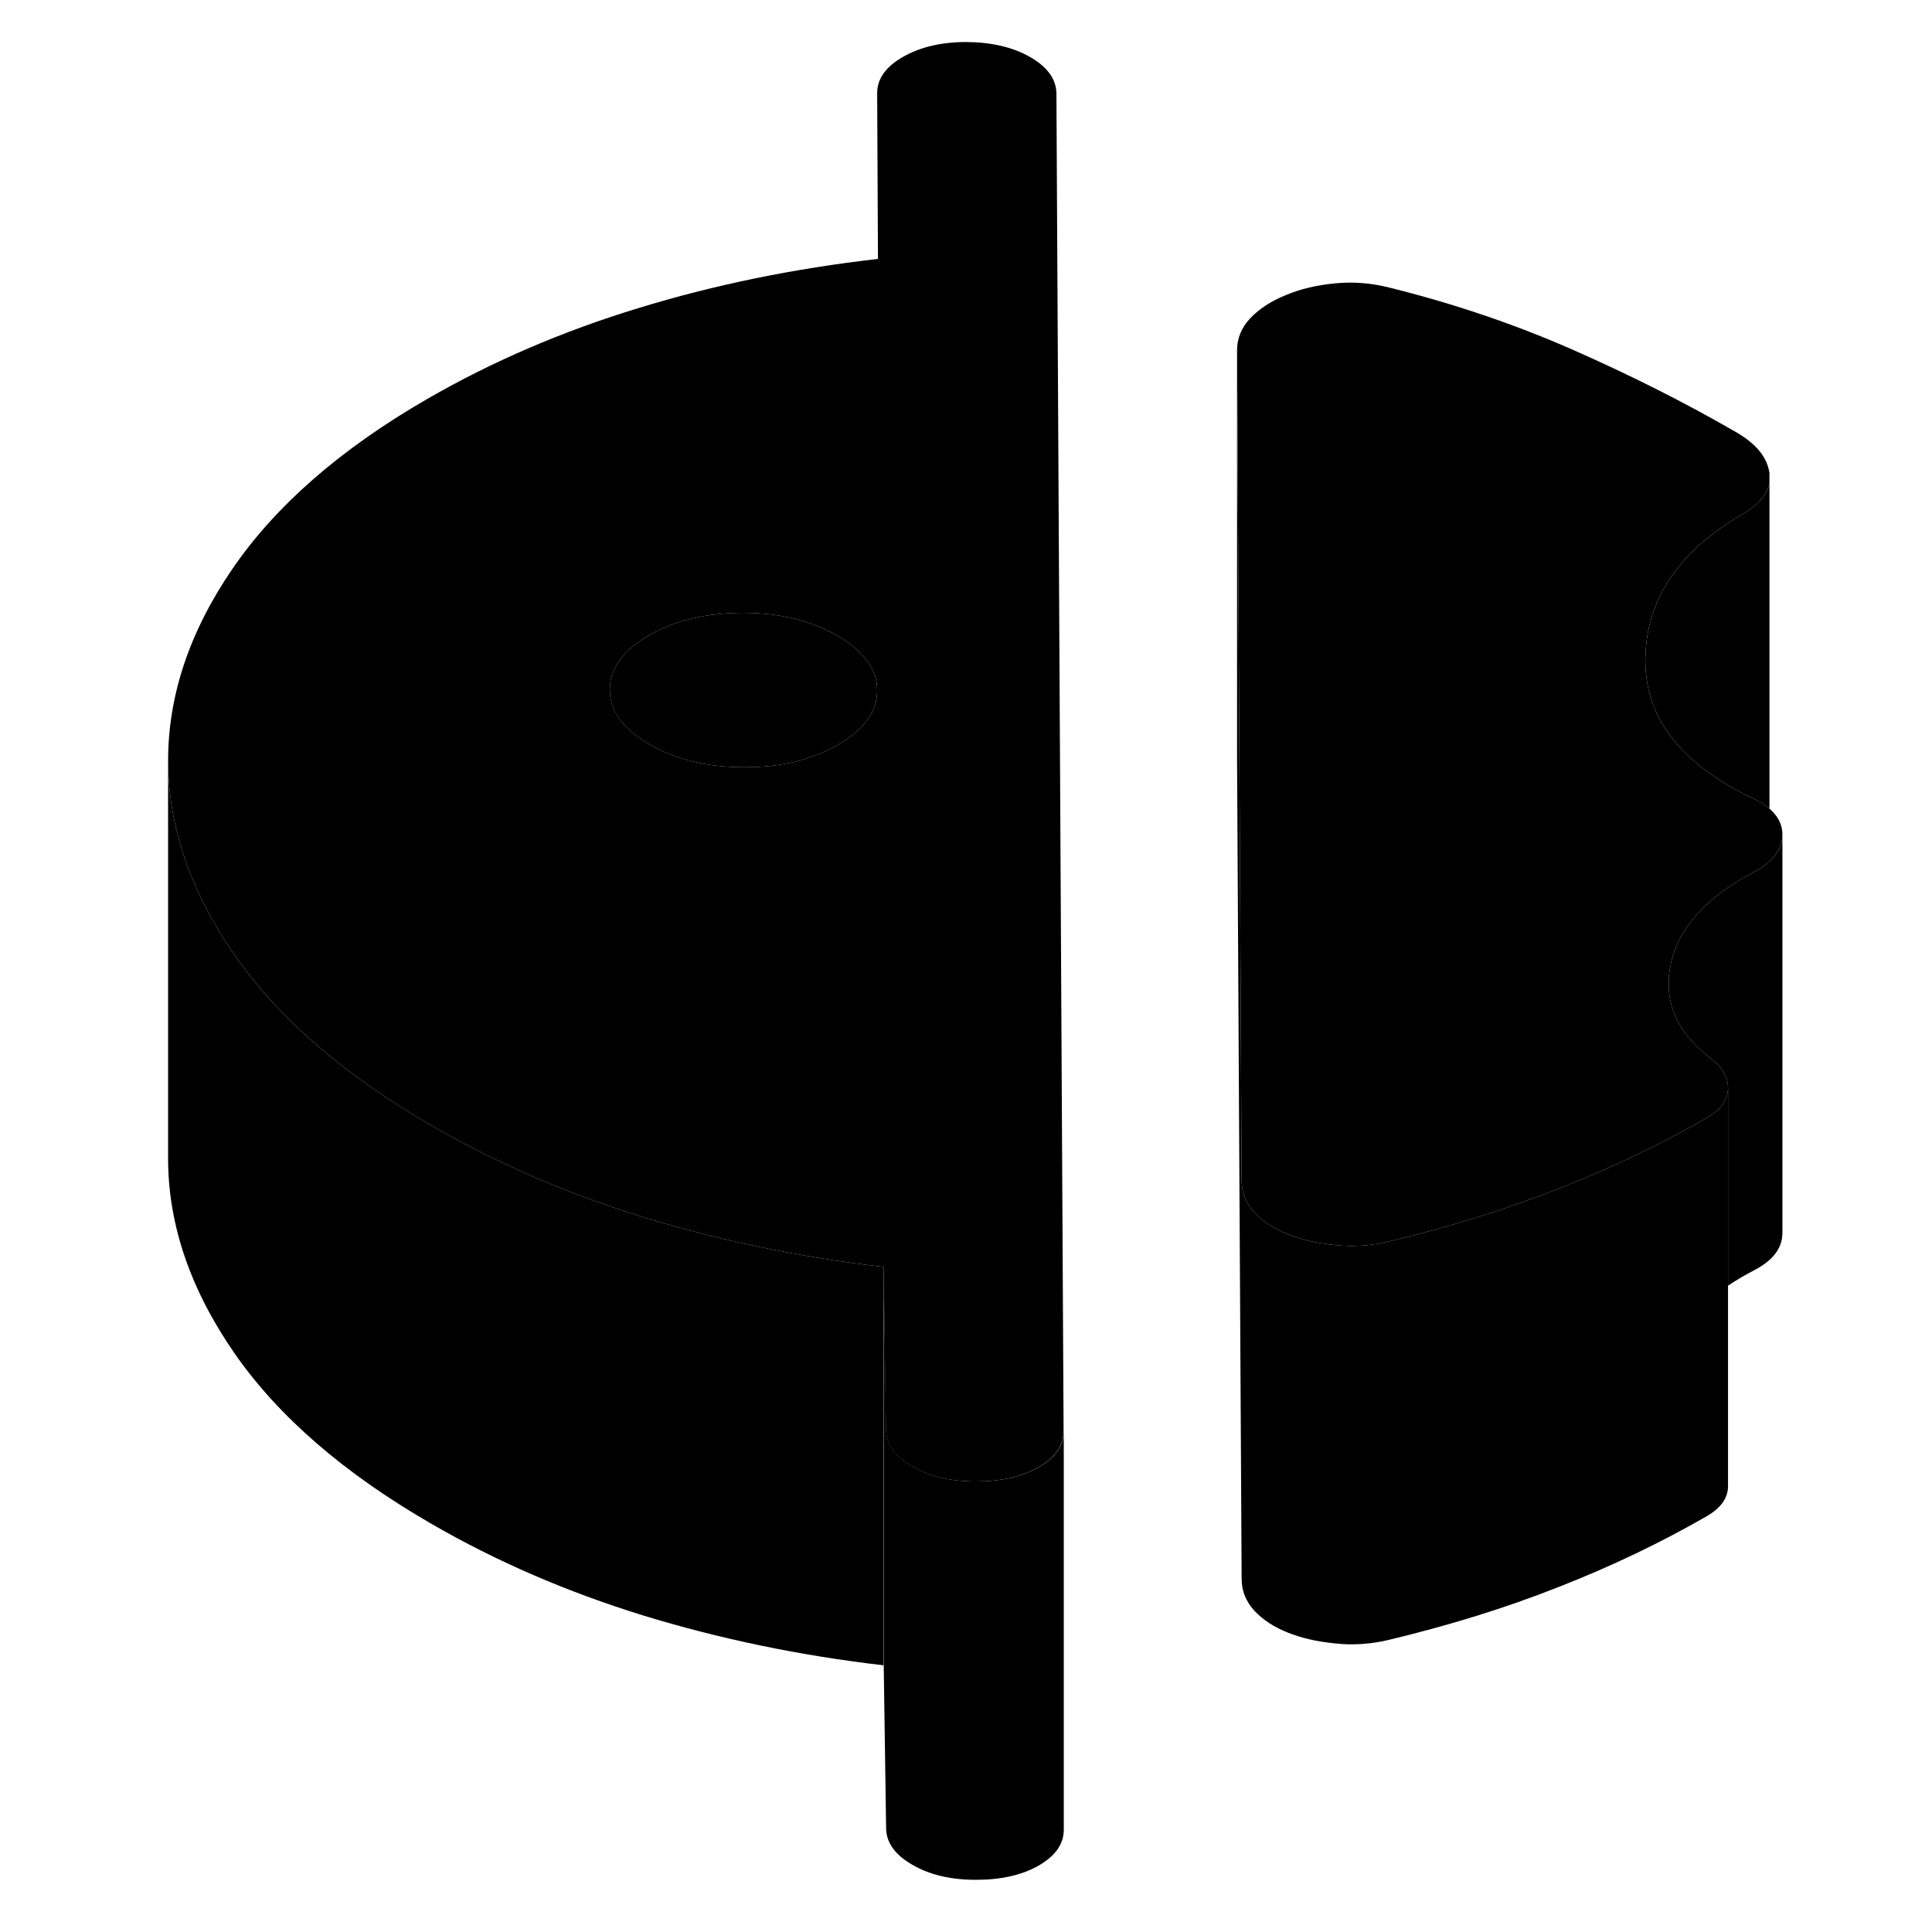 <svg width="48" height="48" viewBox="0 0 86 97" xmlns="http://www.w3.org/2000/svg" stroke-width="1px"
     stroke-linecap="round" stroke-linejoin="round">
    <path d="M47.909 71.84V91.84C47.919 92.57 47.499 93.17 46.659 93.66C45.819 94.14 44.769 94.38 43.499 94.38C42.229 94.38 41.169 94.13 40.299 93.62C39.429 93.12 38.989 92.5 38.989 91.77L38.869 83.61V63.61L38.989 71.77C38.989 72.5 39.429 73.12 40.299 73.62C41.169 74.13 42.239 74.38 43.499 74.38C44.759 74.38 45.819 74.14 46.659 73.66C47.259 73.32 47.639 72.91 47.809 72.44C47.879 72.25 47.909 72.05 47.909 71.84Z" class="pr-icon-iso-solid-stroke" stroke-linejoin="round"/>
    <path d="M38.86 63.61V83.61C34.64 83.12 30.62 82.28 26.8 81.11C22.98 79.93 19.429 78.4 16.149 76.5C11.769 73.97 8.48 71.12 6.27 67.94C4.07 64.76 2.959 61.53 2.939 58.24V38.24C2.959 41.53 4.07 44.76 6.27 47.94C6.33 48.02 6.379 48.1 6.439 48.18C8.649 51.26 11.879 54.03 16.149 56.5C19.429 58.4 22.98 59.93 26.8 61.11C30.62 62.28 34.64 63.12 38.86 63.61Z" class="pr-icon-iso-solid-stroke" stroke-linejoin="round"/>
    <path d="M83.99 41.9V61.9C83.99 62.66 83.52 63.28 82.58 63.77C82.1 64.02 81.659 64.28 81.26 64.55V54.68C81.279 54.12 80.999 53.61 80.419 53.16C78.899 52.02 78.189 50.68 78.29 49.14C78.29 48.91 78.329 48.67 78.379 48.43C78.759 46.59 80.16 45.04 82.58 43.77C82.83 43.64 83.049 43.5 83.24 43.35C83.279 43.31 83.31 43.28 83.34 43.25C83.77 42.86 83.99 42.41 83.99 41.9Z" class="pr-icon-iso-solid-stroke" stroke-linejoin="round"/>
    <path d="M47.54 4.72C47.54 3.99 47.1 3.37 46.23 2.87C45.36 2.37 44.29 2.12 43.02 2.11C41.76 2.11 40.7 2.36 39.83 2.86C38.96 3.36 38.53 3.97 38.54 4.7L38.58 13C34.37 13.48 30.36 14.3 26.55 15.47C22.74 16.63 19.209 18.15 15.95 20.03C11.6 22.54 8.339 25.39 6.17 28.56C3.999 31.73 2.93 34.96 2.94 38.24C2.96 41.53 4.07 44.76 6.27 47.94C6.33 48.02 6.38 48.1 6.44 48.18C8.65 51.26 11.88 54.03 16.149 56.5C19.43 58.4 22.98 59.93 26.8 61.11C30.62 62.28 34.64 63.12 38.86 63.61L38.98 71.77C38.98 72.5 39.42 73.12 40.29 73.62C41.16 74.13 42.23 74.38 43.49 74.38C44.75 74.38 45.809 74.14 46.65 73.66C47.249 73.32 47.63 72.91 47.8 72.44C47.87 72.25 47.9 72.05 47.9 71.84L47.54 4.72ZM36.58 37.39C35.27 38.15 33.69 38.53 31.85 38.52C30.01 38.52 28.43 38.14 27.11 37.37C26.3 36.91 25.739 36.39 25.43 35.82C25.22 35.45 25.12 35.06 25.12 34.64C25.11 33.57 25.76 32.66 27.08 31.9C28.39 31.15 29.96 30.77 31.81 30.77C33.65 30.77 35.23 31.16 36.55 31.92C37.16 32.27 37.63 32.66 37.959 33.08C38.349 33.56 38.54 34.09 38.54 34.66C38.55 35.72 37.89 36.63 36.58 37.39Z" class="pr-icon-iso-solid-stroke" stroke-linejoin="round"/>
    <path d="M38.539 34.66C38.549 35.721 37.889 36.63 36.579 37.391C35.269 38.151 33.689 38.531 31.849 38.52C30.009 38.52 28.429 38.141 27.109 37.37C26.299 36.91 25.739 36.391 25.429 35.821C25.219 35.45 25.119 35.06 25.119 34.641C25.109 33.571 25.759 32.66 27.079 31.901C28.389 31.151 29.959 30.77 31.809 30.77C33.649 30.77 35.229 31.16 36.549 31.921C37.159 32.27 37.629 32.66 37.959 33.081C38.349 33.56 38.539 34.09 38.539 34.66Z" class="pr-icon-iso-solid-stroke" stroke-linejoin="round"/>
    <path d="M83.989 41.9C83.989 42.41 83.769 42.86 83.339 43.25C83.309 43.28 83.279 43.31 83.239 43.35C83.049 43.5 82.829 43.64 82.579 43.77C80.159 45.04 78.759 46.59 78.379 48.43C78.329 48.67 78.289 48.91 78.289 49.14C78.189 50.68 78.899 52.02 80.419 53.16C80.999 53.61 81.279 54.12 81.259 54.68C81.229 55.25 80.879 55.72 80.199 56.12C79.629 56.45 79.049 56.77 78.459 57.08C76.649 58.03 74.749 58.9 72.749 59.68C70.099 60.73 67.249 61.61 64.199 62.34C63.309 62.55 62.409 62.61 61.519 62.51C60.619 62.42 59.829 62.24 59.139 61.96C58.459 61.69 57.899 61.32 57.479 60.87C57.059 60.41 56.839 59.88 56.839 59.27L56.719 36.89L56.609 17.59C56.609 16.99 56.829 16.45 57.269 15.98C57.719 15.51 58.309 15.12 59.049 14.82C59.779 14.51 60.599 14.32 61.489 14.23C62.379 14.14 63.279 14.2 64.179 14.42C67.499 15.24 70.609 16.3 73.509 17.58C76.409 18.86 79.129 20.23 81.669 21.7C82.669 22.28 83.229 22.96 83.339 23.75V24.24C83.239 24.82 82.789 25.35 82.009 25.8C78.809 27.65 77.169 30.06 77.109 33.02C77.049 35.98 78.839 38.33 82.479 40.07C82.829 40.23 83.109 40.41 83.339 40.6C83.769 40.97 83.989 41.4 83.989 41.9Z" class="pr-icon-iso-solid-stroke" stroke-linejoin="round"/>
    <path d="M81.259 54.68V74.68C81.229 75.25 80.879 75.72 80.199 76.12C77.889 77.45 75.409 78.64 72.749 79.68C70.099 80.73 67.249 81.61 64.199 82.34C63.309 82.55 62.409 82.61 61.519 82.51C60.619 82.42 59.829 82.24 59.139 81.96C58.459 81.69 57.899 81.32 57.479 80.87C57.059 80.41 56.839 79.88 56.839 79.27L56.609 38.03V17.59L56.719 36.89L56.839 59.27C56.839 59.88 57.059 60.41 57.479 60.87C57.899 61.32 58.459 61.69 59.139 61.96C59.829 62.24 60.619 62.42 61.519 62.51C62.409 62.61 63.309 62.55 64.199 62.34C67.249 61.61 70.099 60.73 72.749 59.68C74.749 58.9 76.649 58.03 78.459 57.08C79.049 56.77 79.629 56.45 80.199 56.12C80.879 55.72 81.229 55.25 81.259 54.68Z" class="pr-icon-iso-solid-stroke" stroke-linejoin="round"/>
    <path d="M83.34 24.24V40.6C83.11 40.41 82.83 40.23 82.48 40.07C78.84 38.33 77.05 35.98 77.11 33.02C77.17 30.06 78.81 27.65 82.01 25.8C82.79 25.35 83.24 24.82 83.34 24.24Z" class="pr-icon-iso-solid-stroke" stroke-linejoin="round"/>
</svg>